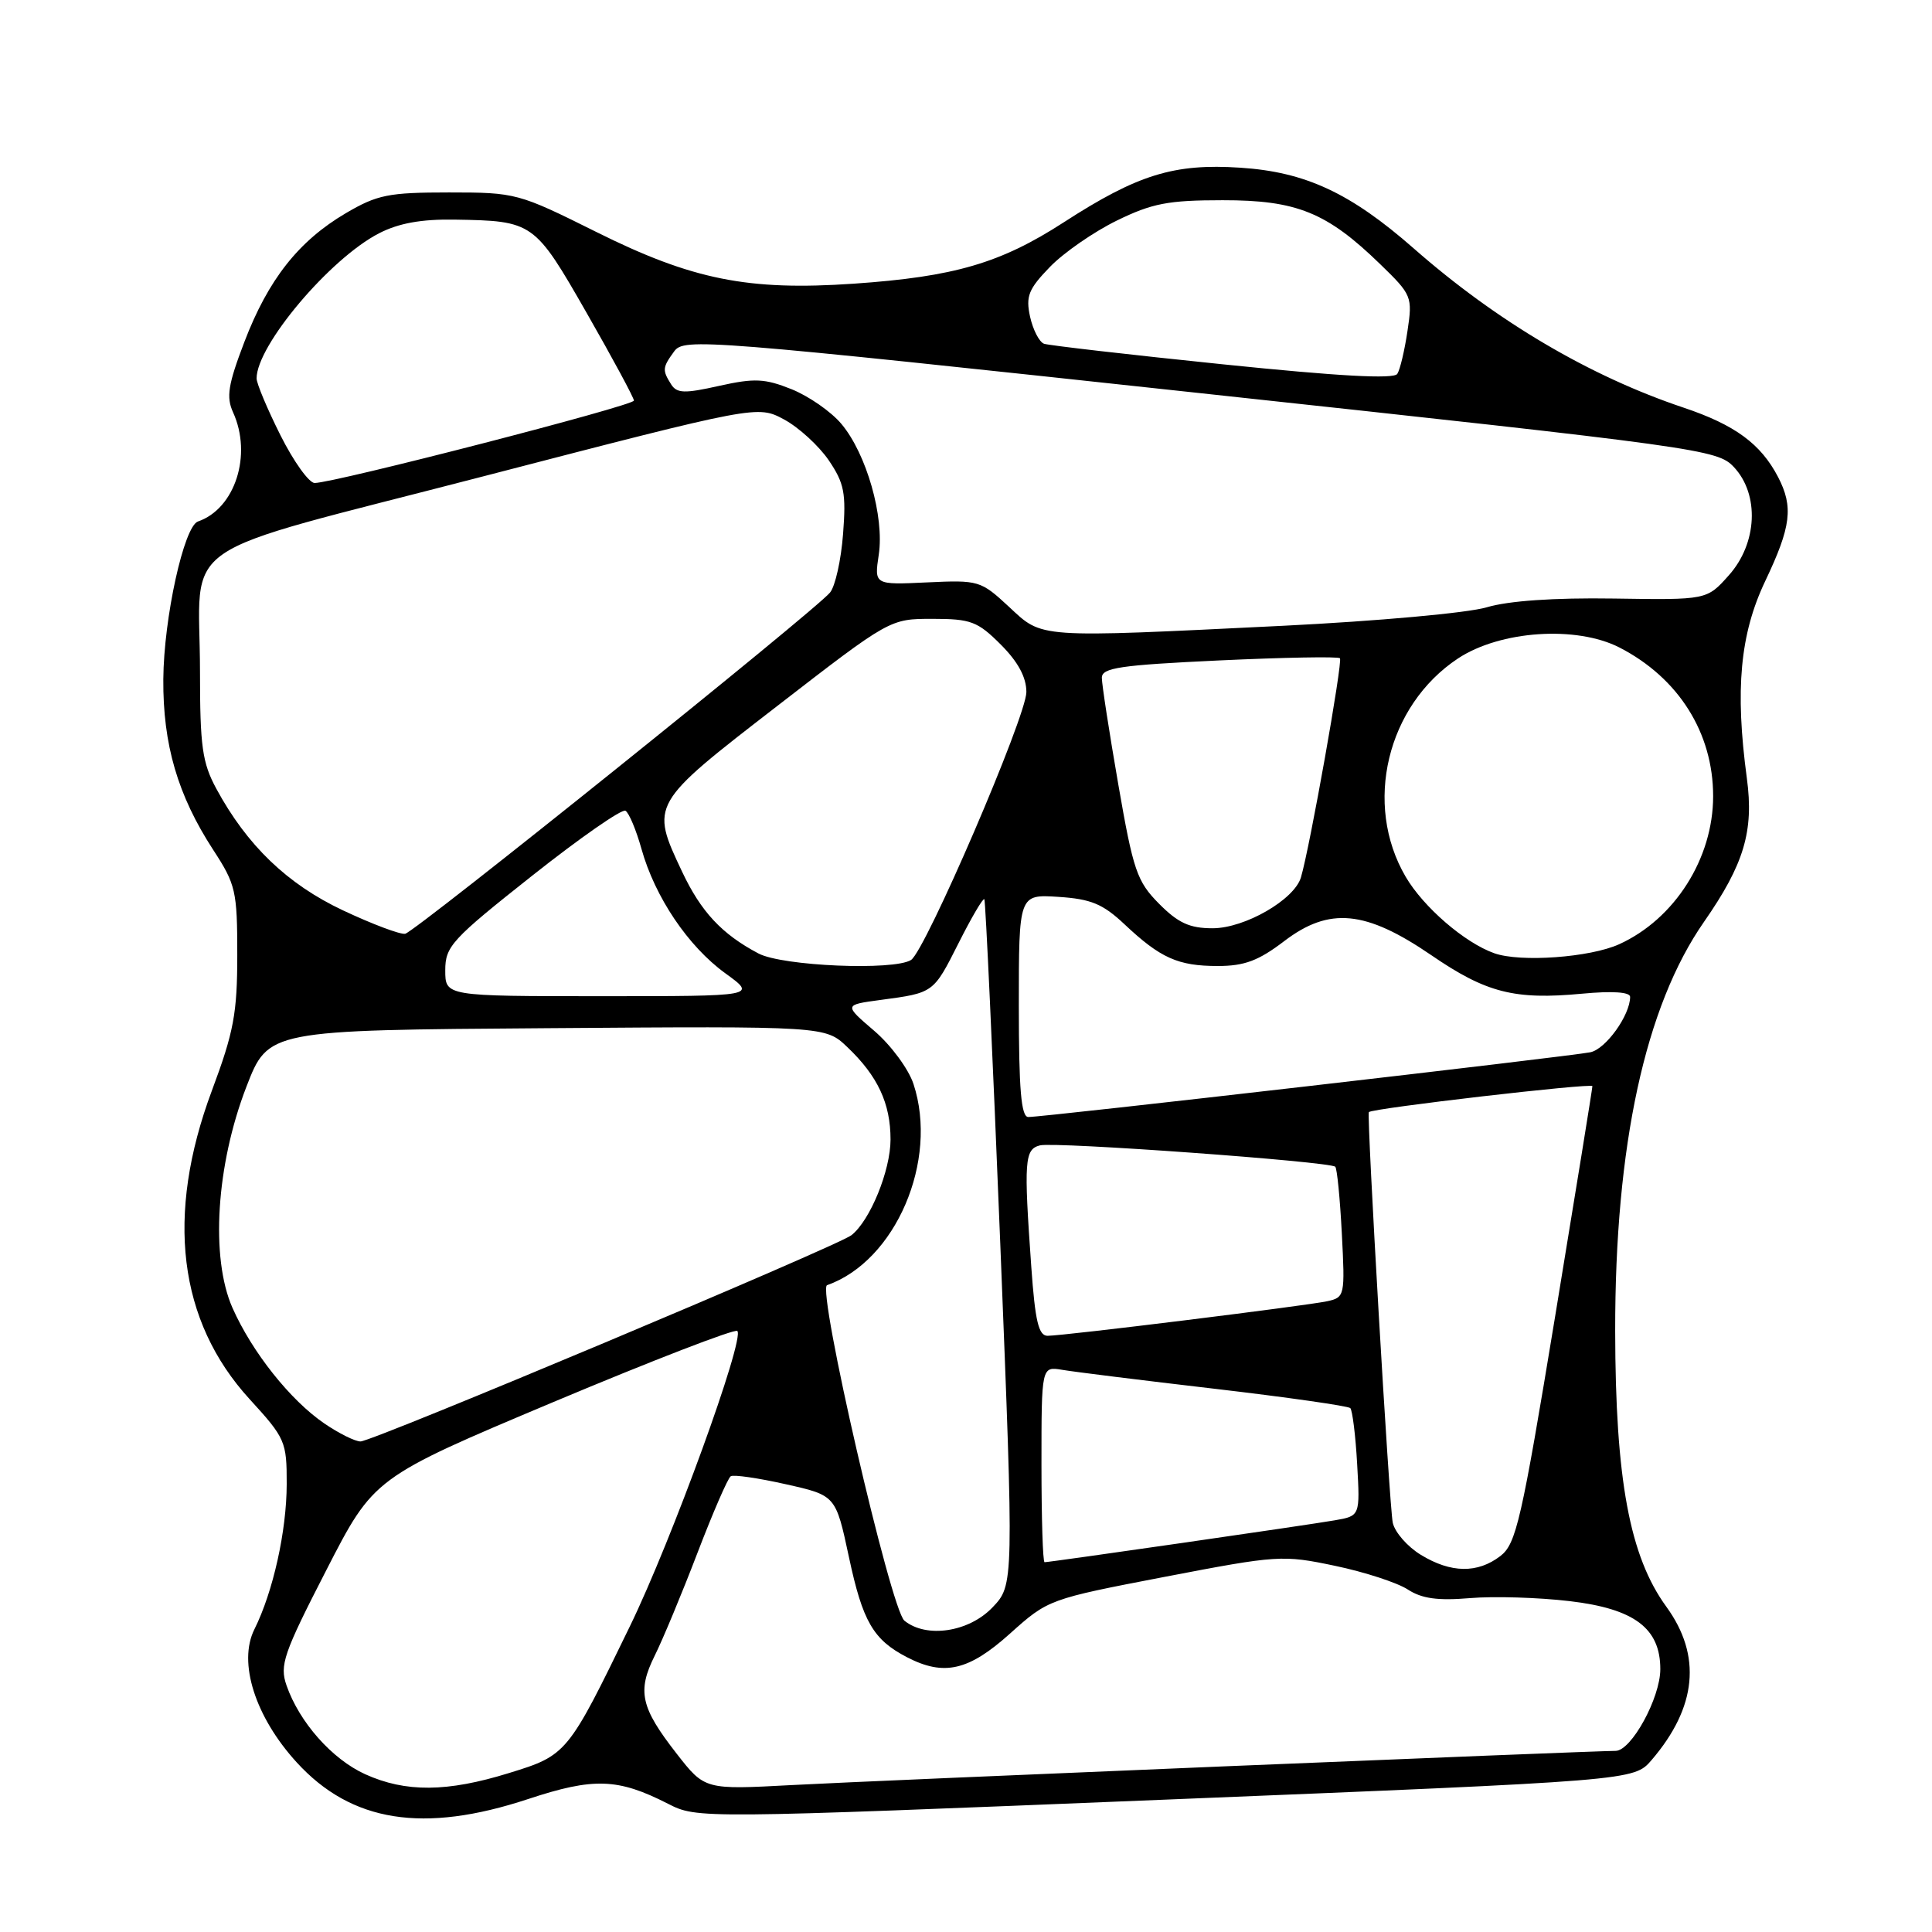 <?xml version="1.0" encoding="UTF-8" standalone="no"?>
<!DOCTYPE svg PUBLIC "-//W3C//DTD SVG 1.1//EN" "http://www.w3.org/Graphics/SVG/1.1/DTD/svg11.dtd" >
<svg xmlns="http://www.w3.org/2000/svg" xmlns:xlink="http://www.w3.org/1999/xlink" version="1.1" viewBox="0 0 256 256">
 <g >
 <path fill="currentColor"
d=" M 69.99 238.38 C 78.67 235.51 81.87 235.62 88.50 239.00 C 92.39 240.98 92.41 240.98 154.44 238.46 C 216.50 235.94 216.50 235.94 218.84 233.22 C 224.85 226.21 225.51 219.38 220.80 212.90 C 215.94 206.23 214.05 196.07 214.02 176.38 C 213.99 151.81 217.99 133.34 225.79 122.15 C 231.10 114.52 232.41 110.13 231.47 103.14 C 229.88 91.35 230.57 84.01 233.90 77.00 C 237.34 69.77 237.66 67.17 235.60 63.20 C 233.31 58.81 229.89 56.30 223.10 54.02 C 210.65 49.85 198.35 42.60 187.32 32.91 C 178.95 25.57 172.98 22.78 164.34 22.22 C 155.55 21.64 150.74 23.13 140.95 29.46 C 132.57 34.88 126.45 36.67 113.12 37.59 C 99.12 38.55 91.72 37.07 79.00 30.73 C 68.68 25.59 68.35 25.50 59.50 25.50 C 51.48 25.50 49.99 25.80 45.82 28.25 C 39.57 31.93 35.54 37.04 32.38 45.31 C 30.22 50.96 29.96 52.61 30.88 54.63 C 33.45 60.27 31.15 67.41 26.23 69.10 C 24.37 69.75 21.70 81.89 21.64 90.00 C 21.58 98.66 23.55 105.38 28.25 112.61 C 31.24 117.19 31.44 118.07 31.44 126.50 C 31.44 134.26 30.98 136.74 28.08 144.50 C 21.90 161.05 23.61 175.04 33.08 185.40 C 37.81 190.57 38.00 191.01 37.99 196.64 C 37.98 202.88 36.19 210.91 33.71 215.89 C 31.51 220.28 33.81 227.50 39.32 233.53 C 46.57 241.46 56.11 242.97 69.99 238.38 Z  M 48.38 235.09 C 43.99 233.09 39.67 228.21 37.97 223.34 C 37.03 220.65 37.55 219.12 43.23 208.07 C 49.53 195.79 49.53 195.79 73.32 185.78 C 86.41 180.28 97.38 176.04 97.70 176.36 C 98.72 177.39 89.01 204.10 83.46 215.50 C 75.24 232.42 75.11 232.58 67.44 234.94 C 59.24 237.48 53.74 237.52 48.38 235.09 Z  M 89.66 232.37 C 84.88 226.24 84.41 224.10 86.76 219.37 C 87.82 217.24 90.37 211.12 92.42 205.76 C 94.47 200.41 96.45 195.84 96.83 195.61 C 97.20 195.37 100.49 195.85 104.13 196.67 C 110.74 198.15 110.74 198.15 112.49 206.33 C 114.31 214.87 115.71 217.28 120.20 219.60 C 125.09 222.13 128.36 221.38 133.84 216.45 C 138.88 211.93 138.98 211.89 154.33 208.94 C 169.32 206.06 169.95 206.02 176.90 207.48 C 180.83 208.30 185.16 209.72 186.53 210.61 C 188.38 211.82 190.50 212.12 194.76 211.76 C 197.92 211.49 203.88 211.67 208.00 212.16 C 216.57 213.17 220.00 215.75 220.00 221.17 C 220.00 224.99 216.16 232.00 214.07 232.00 C 210.66 232.01 115.79 235.94 104.94 236.53 C 93.39 237.15 93.39 237.15 89.66 232.37 Z  M 119.84 214.75 C 118.02 213.26 108.22 170.77 109.59 170.29 C 118.67 167.11 124.39 153.78 121.04 143.63 C 120.39 141.65 118.05 138.48 115.84 136.59 C 111.82 133.15 111.82 133.15 116.66 132.50 C 123.75 131.55 123.66 131.62 127.03 124.94 C 128.73 121.56 130.26 118.96 130.43 119.15 C 130.59 119.34 131.54 139.87 132.54 164.76 C 134.35 210.02 134.35 210.02 131.49 213.01 C 128.36 216.27 122.75 217.11 119.84 214.75 Z  M 188.28 206.03 C 186.50 204.95 184.83 203.04 184.55 201.78 C 184.10 199.77 181.07 147.72 181.38 147.36 C 181.82 146.85 211.00 143.47 211.00 143.92 C 211.00 144.24 208.77 157.98 206.06 174.45 C 201.60 201.52 200.90 204.57 198.81 206.18 C 195.79 208.50 192.26 208.46 188.28 206.03 Z  M 138.00 194.03 C 138.00 181.05 138.00 181.05 140.75 181.51 C 142.26 181.77 151.35 182.90 160.95 184.02 C 170.54 185.14 178.63 186.30 178.92 186.58 C 179.20 186.87 179.62 190.20 179.83 193.99 C 180.22 200.87 180.22 200.87 176.86 201.45 C 173.40 202.06 139.13 207.00 138.41 207.00 C 138.18 207.00 138.00 201.16 138.00 194.03 Z  M 42.98 188.62 C 38.47 185.54 33.40 179.16 30.80 173.29 C 27.87 166.65 28.64 154.37 32.65 144.00 C 35.55 136.50 35.55 136.50 72.46 136.24 C 109.36 135.97 109.36 135.97 112.27 138.74 C 116.30 142.57 118.00 146.20 118.00 150.99 C 118.00 155.10 115.29 161.74 112.82 163.67 C 110.98 165.12 49.37 191.00 47.77 191.00 C 47.05 191.00 44.90 189.93 42.98 188.62 Z  M 136.65 167.85 C 135.65 153.79 135.76 152.30 137.79 151.77 C 139.72 151.26 176.22 153.91 176.93 154.60 C 177.17 154.84 177.56 158.82 177.80 163.46 C 178.23 171.69 178.19 171.91 175.87 172.42 C 173.02 173.03 140.97 177.00 138.81 177.00 C 137.62 177.00 137.16 175.07 136.65 167.85 Z  M 135.00 133.25 C 135.00 118.50 135.00 118.50 140.25 118.84 C 144.56 119.12 146.13 119.77 149.00 122.47 C 153.77 126.96 156.10 128.00 161.36 128.00 C 164.90 128.00 166.76 127.30 170.17 124.70 C 176.14 120.15 180.95 120.61 189.66 126.57 C 196.92 131.55 200.68 132.51 209.62 131.67 C 213.65 131.29 216.00 131.45 216.00 132.09 C 216.00 134.51 212.78 139.01 210.73 139.43 C 208.15 139.97 138.13 148.04 136.25 148.01 C 135.31 148.00 135.00 144.38 135.00 133.25 Z  M 59.00 128.57 C 59.00 125.40 59.84 124.48 70.52 116.03 C 76.86 111.01 82.42 107.14 82.88 107.43 C 83.35 107.71 84.30 109.99 85.00 112.49 C 86.79 118.88 91.18 125.39 96.10 128.96 C 100.30 132.00 100.30 132.00 79.65 132.00 C 59.00 132.00 59.00 132.00 59.00 128.57 Z  M 100.50 126.34 C 95.65 123.78 92.89 120.82 90.38 115.50 C 86.16 106.56 86.16 106.55 102.96 93.57 C 117.92 82.00 117.92 82.00 123.56 82.00 C 128.64 82.00 129.54 82.34 132.60 85.40 C 134.90 87.70 136.00 89.74 136.00 91.70 C 136.00 94.92 122.63 125.98 120.72 127.20 C 118.44 128.64 103.69 128.02 100.50 126.34 Z  M 198.00 126.31 C 194.08 124.92 188.62 120.21 186.26 116.18 C 180.63 106.57 183.77 93.49 193.19 87.25 C 198.79 83.55 208.87 82.87 214.59 85.80 C 222.42 89.83 227.00 97.10 227.00 105.50 C 227.00 113.75 221.90 121.78 214.54 125.12 C 210.68 126.87 201.46 127.54 198.00 126.31 Z  M 45.47 120.64 C 38.07 117.16 32.73 112.02 28.66 104.50 C 26.80 101.06 26.50 98.89 26.50 89.00 C 26.50 71.02 22.19 73.99 64.15 63.09 C 100.38 53.69 100.38 53.69 103.91 55.59 C 105.85 56.64 108.51 59.08 109.82 61.00 C 111.87 64.03 112.13 65.35 111.71 70.76 C 111.45 74.20 110.67 77.70 109.98 78.52 C 107.98 80.94 55.01 123.48 53.69 123.73 C 53.04 123.85 49.34 122.46 45.47 120.64 Z  M 153.58 119.75 C 150.65 116.79 150.16 115.36 148.18 103.94 C 146.98 97.03 146.00 90.68 146.00 89.81 C 146.00 88.48 148.40 88.13 161.56 87.51 C 170.12 87.11 177.31 86.98 177.55 87.22 C 177.95 87.62 173.56 112.31 172.38 116.26 C 171.50 119.22 164.94 123.00 160.67 123.00 C 157.63 123.00 156.11 122.30 153.58 119.75 Z  M 133.68 80.39 C 129.95 76.93 129.68 76.85 122.85 77.17 C 115.84 77.50 115.84 77.50 116.44 73.50 C 117.20 68.47 114.81 60.11 111.48 56.16 C 110.12 54.54 107.15 52.48 104.88 51.57 C 101.33 50.15 99.97 50.09 95.29 51.13 C 90.70 52.16 89.69 52.13 88.93 50.93 C 87.74 49.04 87.77 48.70 89.34 46.55 C 90.64 44.78 93.22 44.98 159.09 52.10 C 225.45 59.27 227.57 59.56 229.75 61.89 C 233.16 65.53 232.86 72.00 229.08 76.23 C 226.17 79.50 226.17 79.50 213.83 79.31 C 205.90 79.19 199.89 79.61 197.00 80.47 C 194.50 81.22 182.51 82.30 170.00 82.92 C 137.12 84.53 138.20 84.60 133.68 80.39 Z  M 37.17 57.69 C 35.43 54.22 34.00 50.82 34.00 50.14 C 34.00 45.78 43.69 34.29 50.21 30.92 C 52.81 29.58 55.81 29.03 60.21 29.10 C 70.66 29.27 70.82 29.38 77.75 41.49 C 81.19 47.50 84.00 52.72 84.00 53.08 C 84.00 53.75 44.26 64.00 41.69 64.00 C 40.95 64.00 38.91 61.16 37.17 57.69 Z  M 162.00 48.27 C 149.62 47.00 138.98 45.77 138.34 45.55 C 137.71 45.32 136.88 43.71 136.49 41.97 C 135.90 39.26 136.27 38.31 139.13 35.36 C 140.96 33.47 144.95 30.71 147.98 29.23 C 152.66 26.94 154.80 26.53 162.00 26.53 C 171.83 26.52 175.82 28.14 182.89 35.01 C 187.08 39.07 187.18 39.32 186.50 43.85 C 186.12 46.41 185.52 48.97 185.15 49.54 C 184.71 50.26 177.34 49.85 162.00 48.27 Z "/>
</g>
</svg>